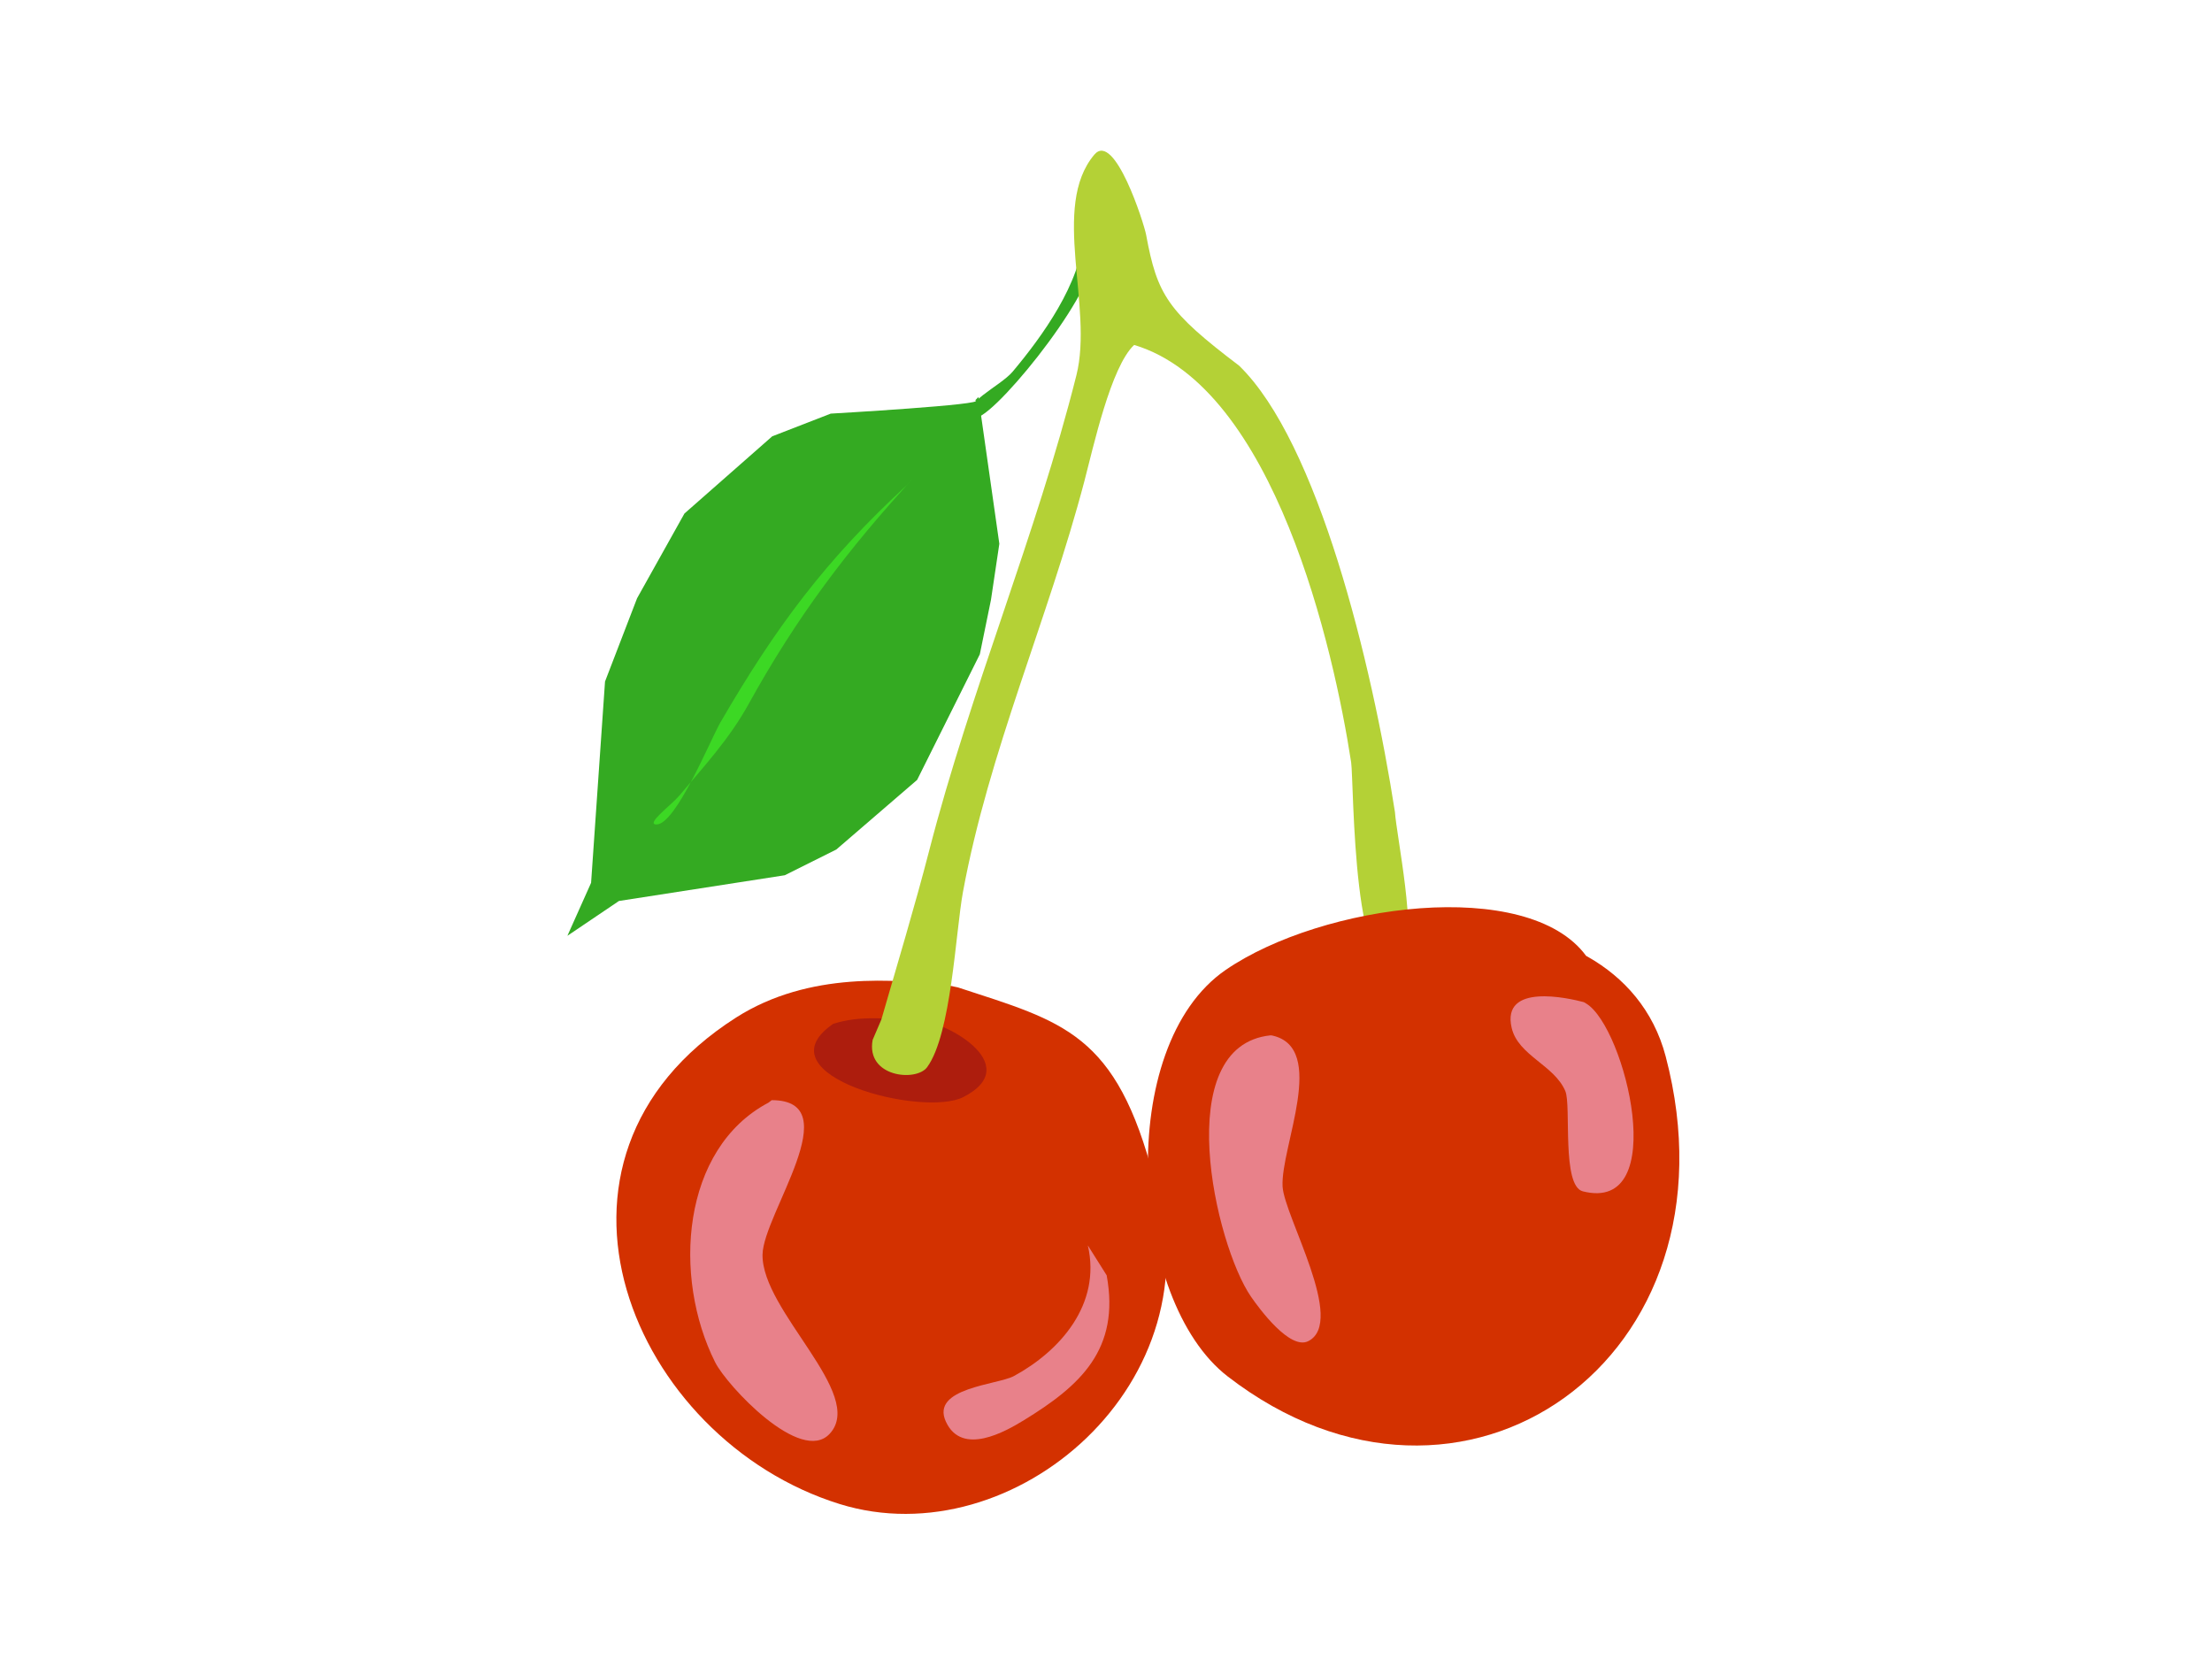 <?xml version="1.0" encoding="utf-8"?>
<!-- Generator: Adobe Illustrator 17.0.0, SVG Export Plug-In . SVG Version: 6.00 Build 0)  -->
<!DOCTYPE svg PUBLIC "-//W3C//DTD SVG 1.1//EN" "http://www.w3.org/Graphics/SVG/1.1/DTD/svg11.dtd">
<svg version="1.1" id="Layer_1" xmlns="http://www.w3.org/2000/svg" xmlns:xlink="http://www.w3.org/1999/xlink" x="0px" y="0px"
	 width="800px" height="600px" viewBox="0 0 800 600" enable-background="new 0 0 800 600" xml:space="preserve">
<g>
	<g>
		<path fill="#34AA22" d="M391.849,84.892c-0.842,17.386-15.041,36.93-25.568,49.472c-4.656,5.547-19.512,11.802-14.116,16.491
			c4.363,3.792,43.146-43.186,43.146-57.862L391.849,84.892z"/>
		<path fill="#D33100" d="M342.532,356.302c-18.278-1.997-49.81-5.169-76.276,11.684c-80.599,51.324-37.492,152.716,37.439,175.971
			c63.005,19.554,137.337-44.412,113.757-117.314c-13.68-53.182-32.829-57.02-70.988-69.533L342.532,356.302z"/>
		<path fill="#AD1D0D" d="M301.335,370.285c10.086-3.205,19.15-1.584,28.262-1.764c11.305-0.223,41.76,16.461,18.841,28.23
			c-14.622,7.508-73.07-7.666-47.76-25.995L301.335,370.285z"/>
		<path fill="#B4D136" d="M318.743,368.765c5.685-19.704,12.232-41.421,17.279-61.003c15.015-58.251,38.755-114.215,53.279-172.061
			c6.243-24.866-9.37-60.992,6.48-79.774c7.316-8.669,18.003,25.047,18.72,28.938c4.026,21.868,7.773,27.757,33.637,47.382
			c28.49,27.677,47.947,107.186,56.361,161.437c0.55,8.367,8.3,45.73,2.88,51.618c-18.286,19.864-17.709-63.018-18.72-69.606
			c-6.232-40.615-27.682-135.699-78.478-150.944c-8.423,7.847-14.795,37.089-18,49.272c-13.098,49.798-34.564,97.788-43.919,148.598
			c-2.663,14.463-4.182,51.431-12.96,63.35c-3.954,5.368-22.208,3.6-19.695-9.896L318.743,368.765z"/>
		<path fill="#D33100" d="M573.635,345.696c-21.065-28.734-95.455-18.849-130.335,5.081c-40.213,27.589-34.95,119.503,0.72,147.034
			c84.892,65.522,187.142-6.461,158.396-115.75c-4.415-16.787-15.06-28.566-28.079-35.976L573.635,345.696z"/>
		<path fill="#E8818A" d="M277.922,398.792c-31.41,16.583-34.837,62.908-19.265,93.919c4.196,8.357,30.985,37.158,41.435,25.806
			c13.2-14.339-24.693-44.35-24.309-64.815c0.276-14.705,31.291-55.812,3.315-55.812L277.922,398.792z"/>
		<path fill="#E8818A" d="M459.545,374.441c-36.549,3.726-20.055,75.767-7.086,94.549c3.127,4.529,14.108,19.375,20.692,16.055
			c13.818-6.969-8.713-45.151-9.29-55.962c-0.759-14.223,16.434-50.19-3.8-54.586L459.545,374.441z"/>
		<path fill="#E8818A" d="M572.844,362.447c-5.611-1.5-29.887-7.032-26.141,9.246c2.32,10.078,15.445,13.489,19.425,22.935
			c2.211,5.25-1.428,34.277,6.334,36.238c31.939,8.069,15.346-59.286,1.267-67.888L572.844,362.447z"/>
		<path fill="#E8818A" d="M393.432,450.421c4.912,21.342-10.085,38.201-26.719,47.236c-5.908,3.209-30.275,4.226-24.624,16.504
			c5.804,12.61,21.59,3.537,28.291-0.569c20.205-12.381,34.809-25.491,29.863-52.358L393.432,450.421z"/>
		<path fill="#34AA22" d="M352.698,144.779c5.196,1.529-52.25,4.813-52.25,4.813l-21.164,8.211l-31.746,27.917l-17.133,30.654
			l-11.59,30.106l-5.039,72.802l-8.567,19.159l18.645-12.59l59.966-9.306l18.645-9.306l29.227-25.18l22.676-45.433l4.031-19.706
			l3.023-20.253l-7.559-53.096L352.698,144.779z"/>
		<path fill="#3CD824" d="M327.9,175.532c-29.047,26.699-47.421,51.348-67.333,85.702c-3.594,6.2-16.1,36.94-23.125,36.94
			c-4.18,0,5.337-6.996,8.162-10.343c9.112-10.797,18.177-20.595,25.165-33.246c17.456-31.603,35.897-55.986,59.852-82.008
			L327.9,175.532z"/>
	</g>
</g>
</svg>
